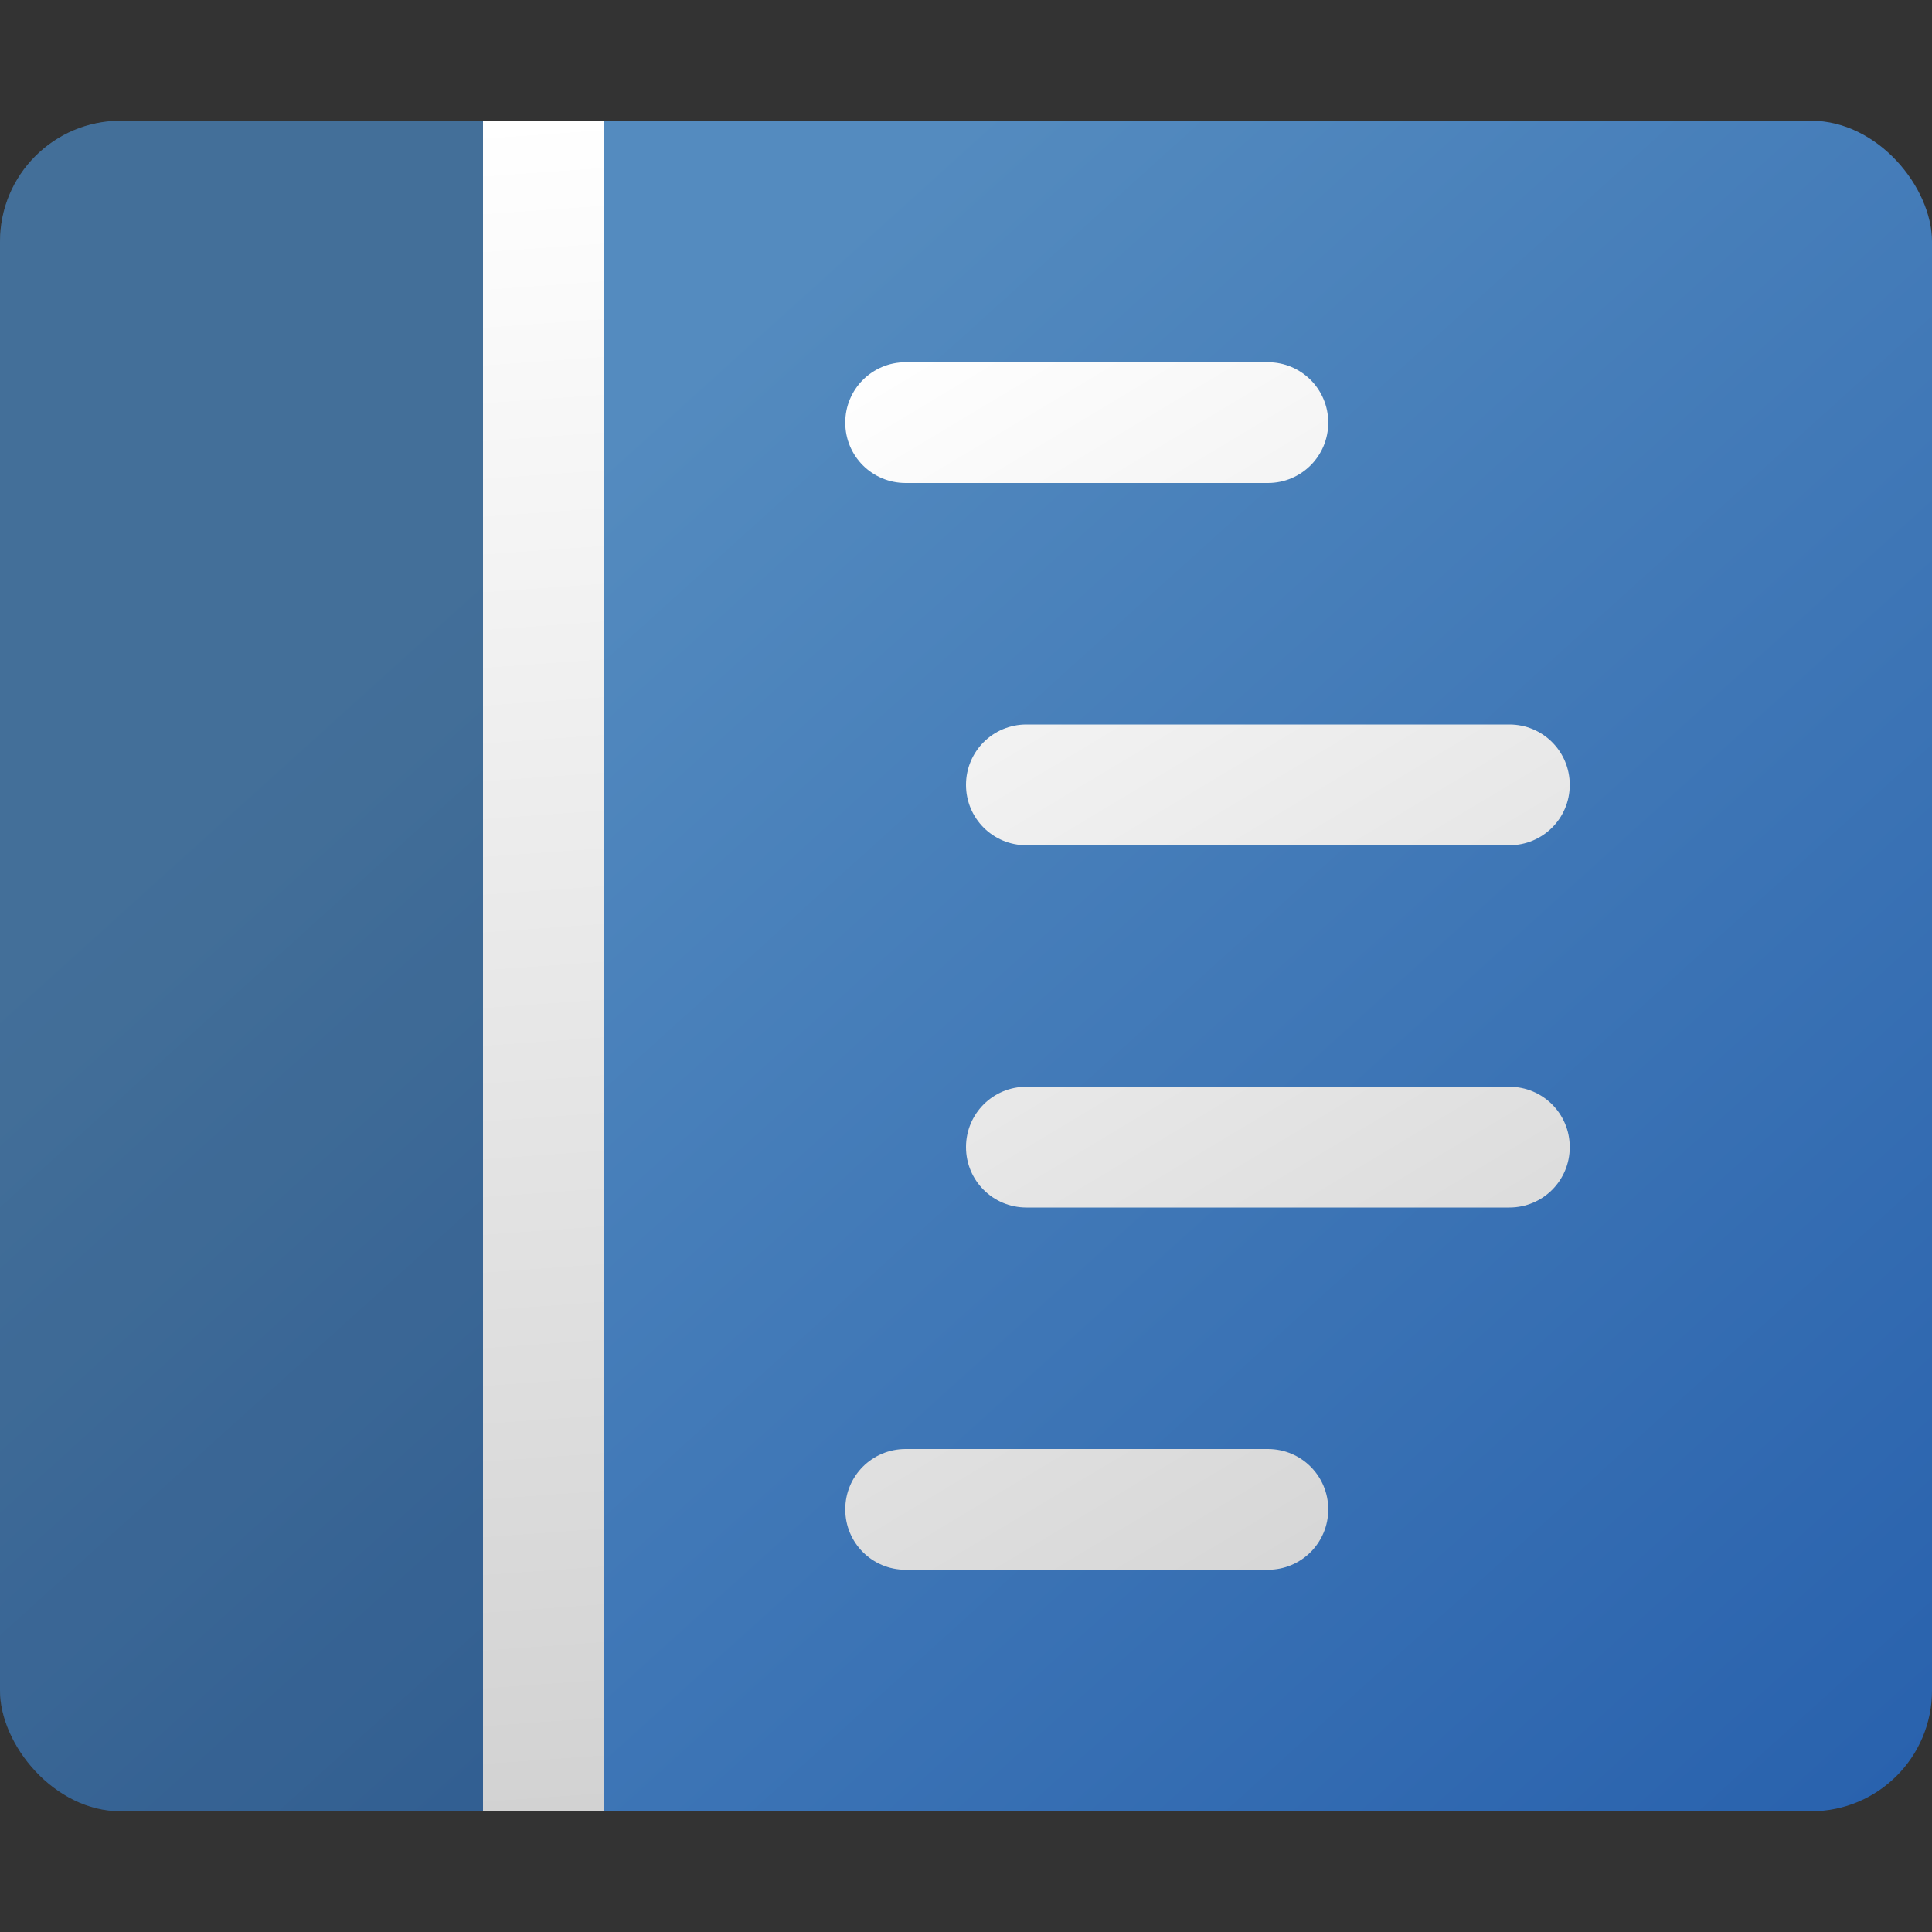 <?xml version="1.0" encoding="UTF-8" standalone="no"?>
<!-- Created with Inkscape (http://www.inkscape.org/) -->

<svg
   width="16"
   height="16"
   viewBox="0 0 16 16"
   version="1.1"
   id="svg5"
   inkscape:version="1.2.1 (9c6d41e410, 2022-07-14, custom)"
   sodipodi:docname="code-oss.svg"
   xmlns:inkscape="http://www.inkscape.org/namespaces/inkscape"
   xmlns:sodipodi="http://sodipodi.sourceforge.net/DTD/sodipodi-0.dtd"
   xmlns:xlink="http://www.w3.org/1999/xlink"
   xmlns="http://www.w3.org/2000/svg"
   xmlns:svg="http://www.w3.org/2000/svg">
  <rect x="0" y="0" width="16" height="16" fill="#333333" stroke="none"/>
  <sodipodi:namedview
     id="namedview7"
     pagecolor="#ffffff"
     bordercolor="#000000"
     borderopacity="0.25"
     inkscape:showpageshadow="2"
     inkscape:pageopacity="0.0"
     inkscape:pagecheckerboard="0"
     inkscape:deskcolor="#d1d1d1"
     inkscape:document-units="px"
     showgrid="false"
     inkscape:zoom="50.125"
     inkscape:cx="7.9900249"
     inkscape:cy="8"
     inkscape:window-width="1920"
     inkscape:window-height="1011"
     inkscape:window-x="0"
     inkscape:window-y="0"
     inkscape:window-maximized="1"
     inkscape:current-layer="svg5" />
  <defs
     id="defs2">
    <linearGradient
       inkscape:collect="always"
       id="linearGradient2687">
      <stop
         style="stop-color:#2861ad;stop-opacity:1;"
         offset="0"
         id="stop2683" />
      <stop
         style="stop-color:#548bbf;stop-opacity:1;"
         offset="1"
         id="stop2685" />
    </linearGradient>
    <linearGradient
       inkscape:collect="always"
       xlink:href="#linearGradient2687"
       id="linearGradient2689"
       x1="16"
       y1="13.519"
       x2="8"
       y2="2.386"
       gradientUnits="userSpaceOnUse"
       gradientTransform="matrix(1,0,0,1.258,0,-2)" />
    <linearGradient
       inkscape:collect="always"
       id="linearGradient3143">
      <stop
         style="stop-color:#d2d2d2;stop-opacity:1;"
         offset="0"
         id="stop3139" />
      <stop
         style="stop-color:#ffffff;stop-opacity:1"
         offset="1"
         id="stop3141" />
    </linearGradient>
    <linearGradient
       inkscape:collect="always"
       xlink:href="#linearGradient3143"
       id="linearGradient10004"
       x1="5"
       y1="15"
       x2="4"
       y2="1"
       gradientUnits="userSpaceOnUse" />
    <linearGradient
       inkscape:collect="always"
       xlink:href="#linearGradient3143"
       id="linearGradient10013"
       x1="13"
       y1="13"
       x2="7"
       y2="3"
       gradientUnits="userSpaceOnUse" />
  </defs>
  <rect
     style="fill:url(#linearGradient2689);fill-opacity:1;stroke-width:1.121;stroke-linecap:round;stroke-linejoin:round"
     id="rect234"
     width="16"
     height="14"
     x="0"
     y="1"
     ry="1" />
  <path
     id="rect5831"
     style="fill:url(#linearGradient10013);fill-opacity:1;stroke-linecap:round;stroke-linejoin:round"
     d="M 7.5 3 C 7.223 3 7 3.223 7 3.5 C 7 3.777 7.223 4 7.5 4 L 10.5 4 C 10.777 4 11 3.777 11 3.5 C 11 3.223 10.777 3 10.5 3 L 7.5 3 z M 8.5 6 C 8.223 6 8 6.223 8 6.5 C 8 6.777 8.223 7 8.5 7 L 12.5 7 C 12.777 7 13 6.777 13 6.5 C 13 6.223 12.777 6 12.5 6 L 8.5 6 z M 8.5 9 C 8.223 9 8 9.223 8 9.5 C 8 9.777 8.223 10 8.5 10 L 12.5 10 C 12.777 10 13 9.777 13 9.5 C 13 9.223 12.777 9 12.5 9 L 8.5 9 z M 7.5 12 C 7.223 12 7 12.223 7 12.5 C 7 12.777 7.223 13 7.5 13 L 10.5 13 C 10.777 13 11 12.777 11 12.5 C 11 12.223 10.777 12 10.5 12 L 7.5 12 z " />
  <rect
     style="opacity:0.2;fill:#000000;fill-opacity:1;stroke-linecap:round;stroke-linejoin:round"
     id="rect9469"
     width="5"
     height="14"
     x="0"
     y="1"
     ry="1" />
  <rect
     style="fill:url(#linearGradient10004);fill-opacity:1;stroke-width:1.08;stroke-linecap:round;stroke-linejoin:round"
     id="rect5829"
     width="1"
     height="14"
     x="4"
     y="1" />
</svg>
